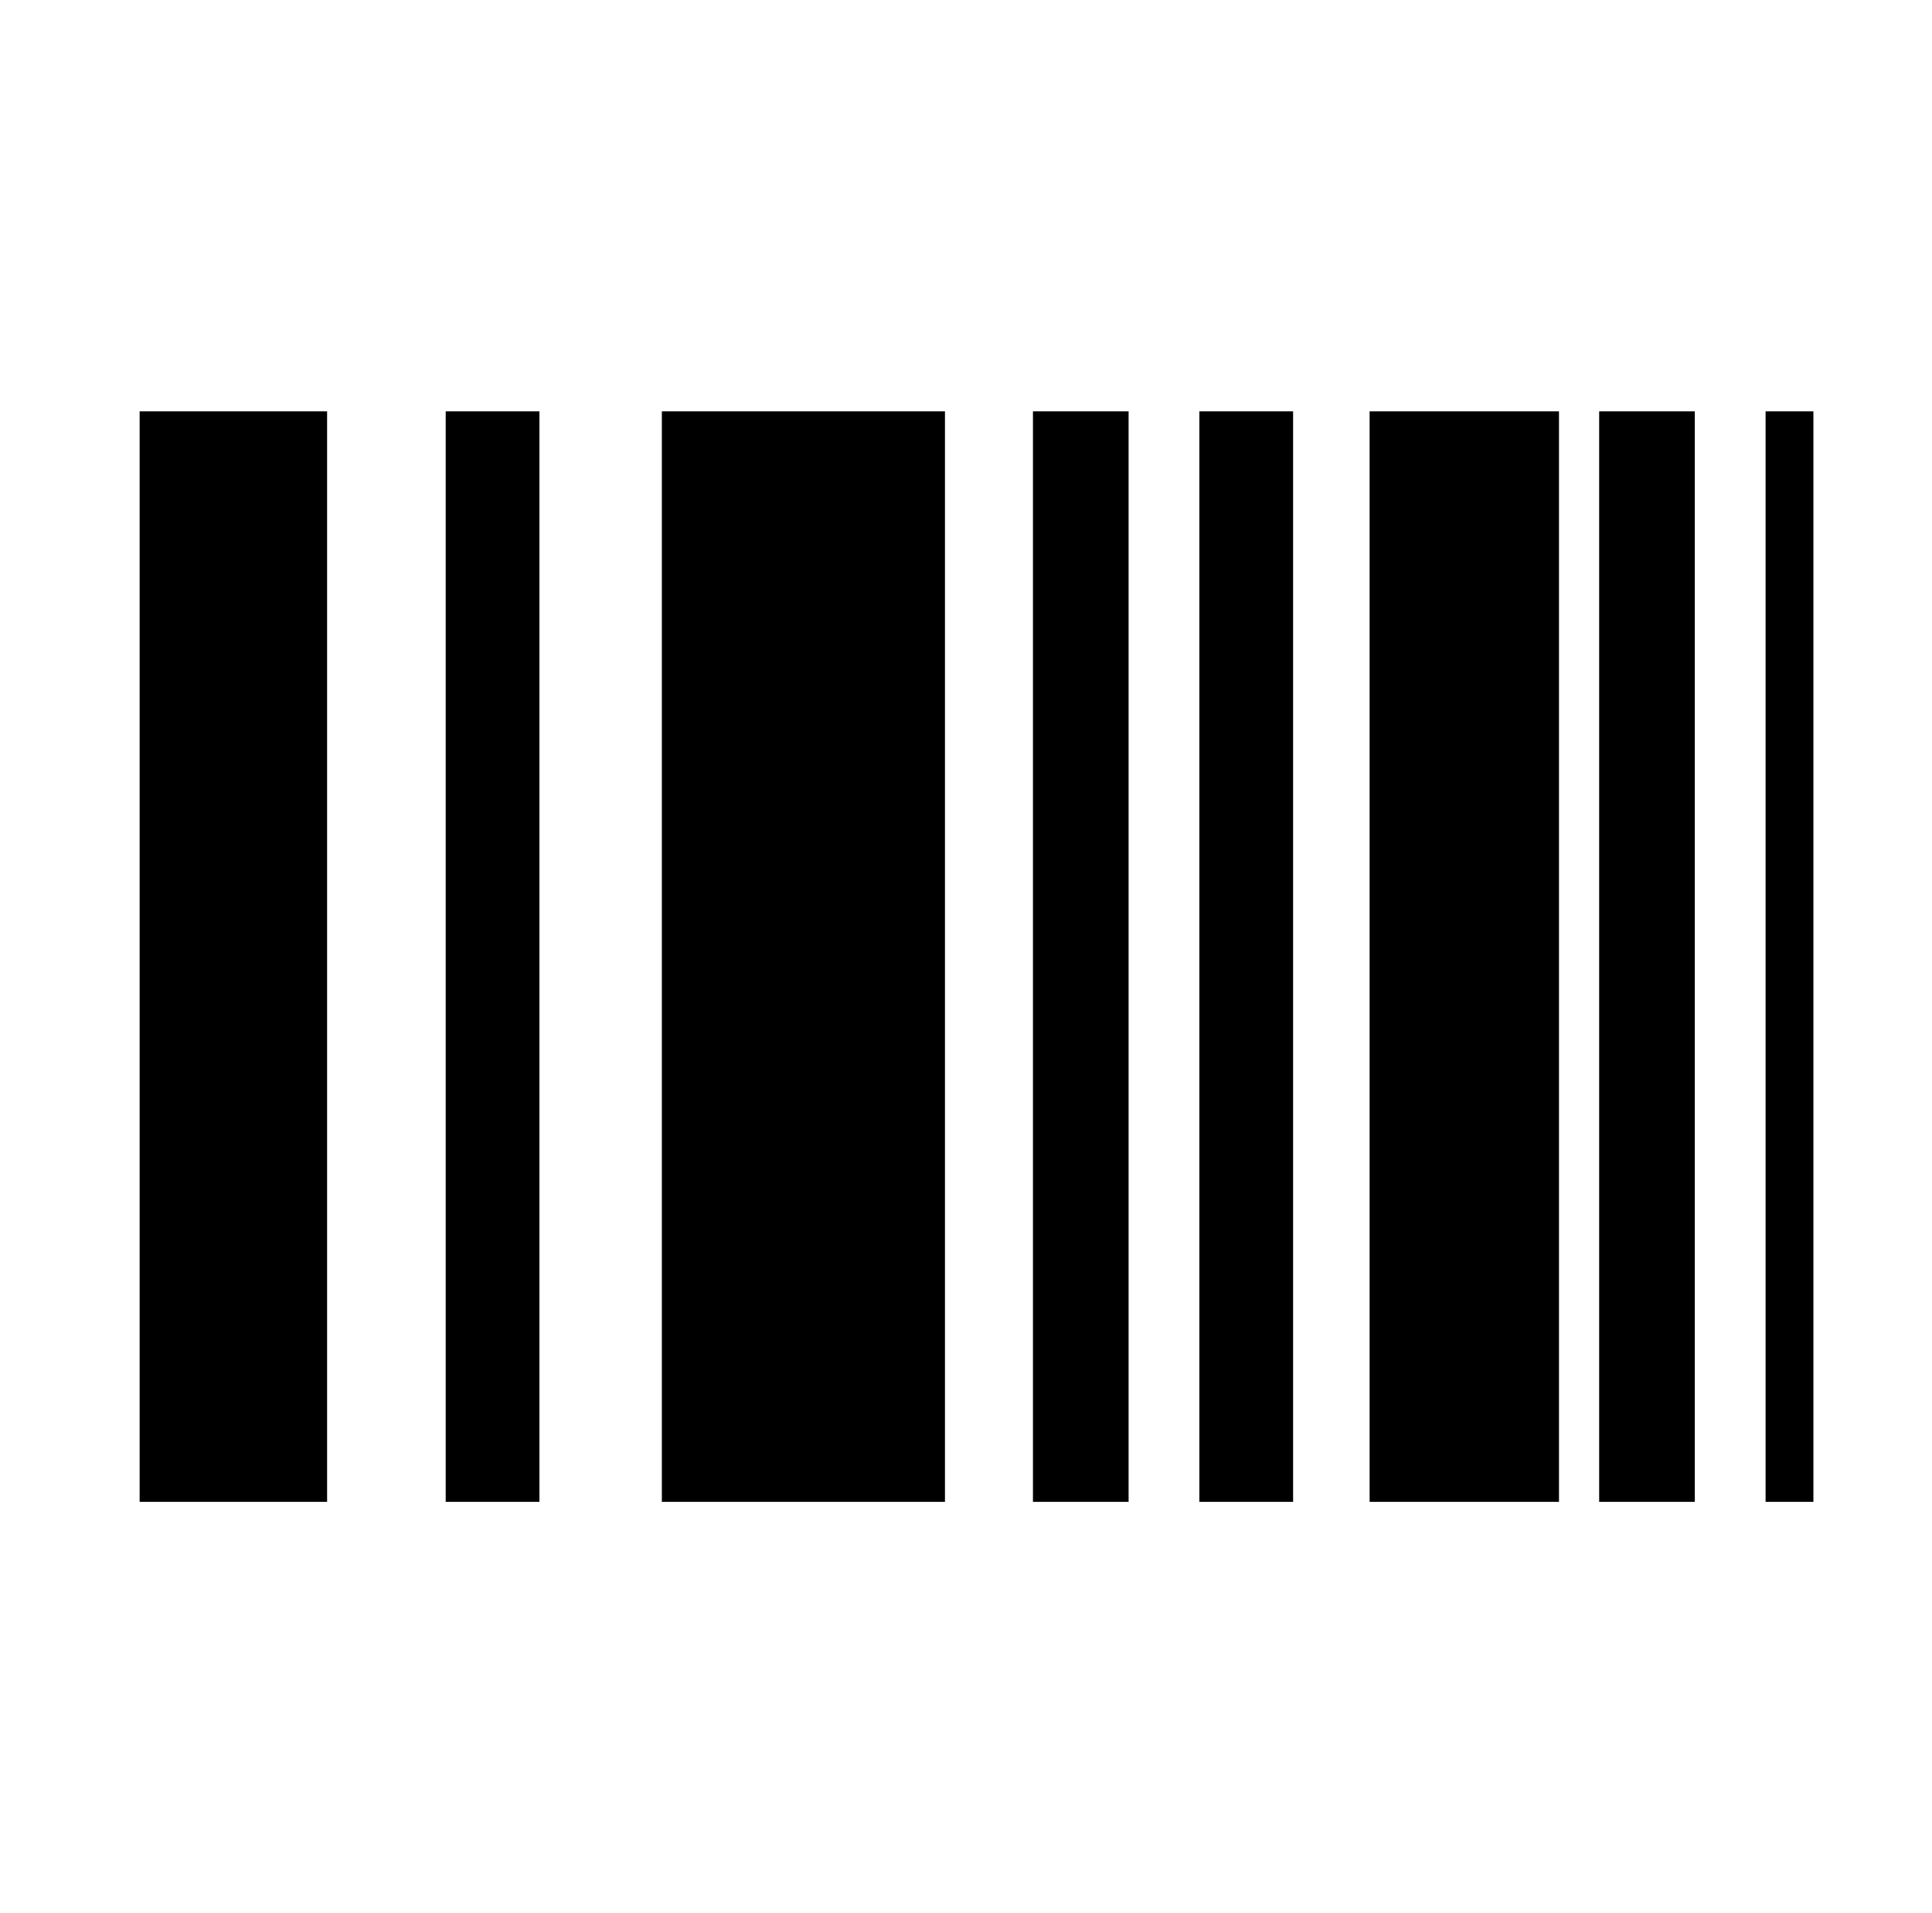 <svg xmlns="http://www.w3.org/2000/svg" viewBox="-10 0 1010 1000"><path d="M63 215h98v570H63zm643 0h99v570h-99zm-483 0h49v570h-49zm307 0h50v570h-50zm87 0h49v570h-49zm209 0h50v570h-50zm87 0h25v570h-25zm-577 0h148v570H336z"/></svg>